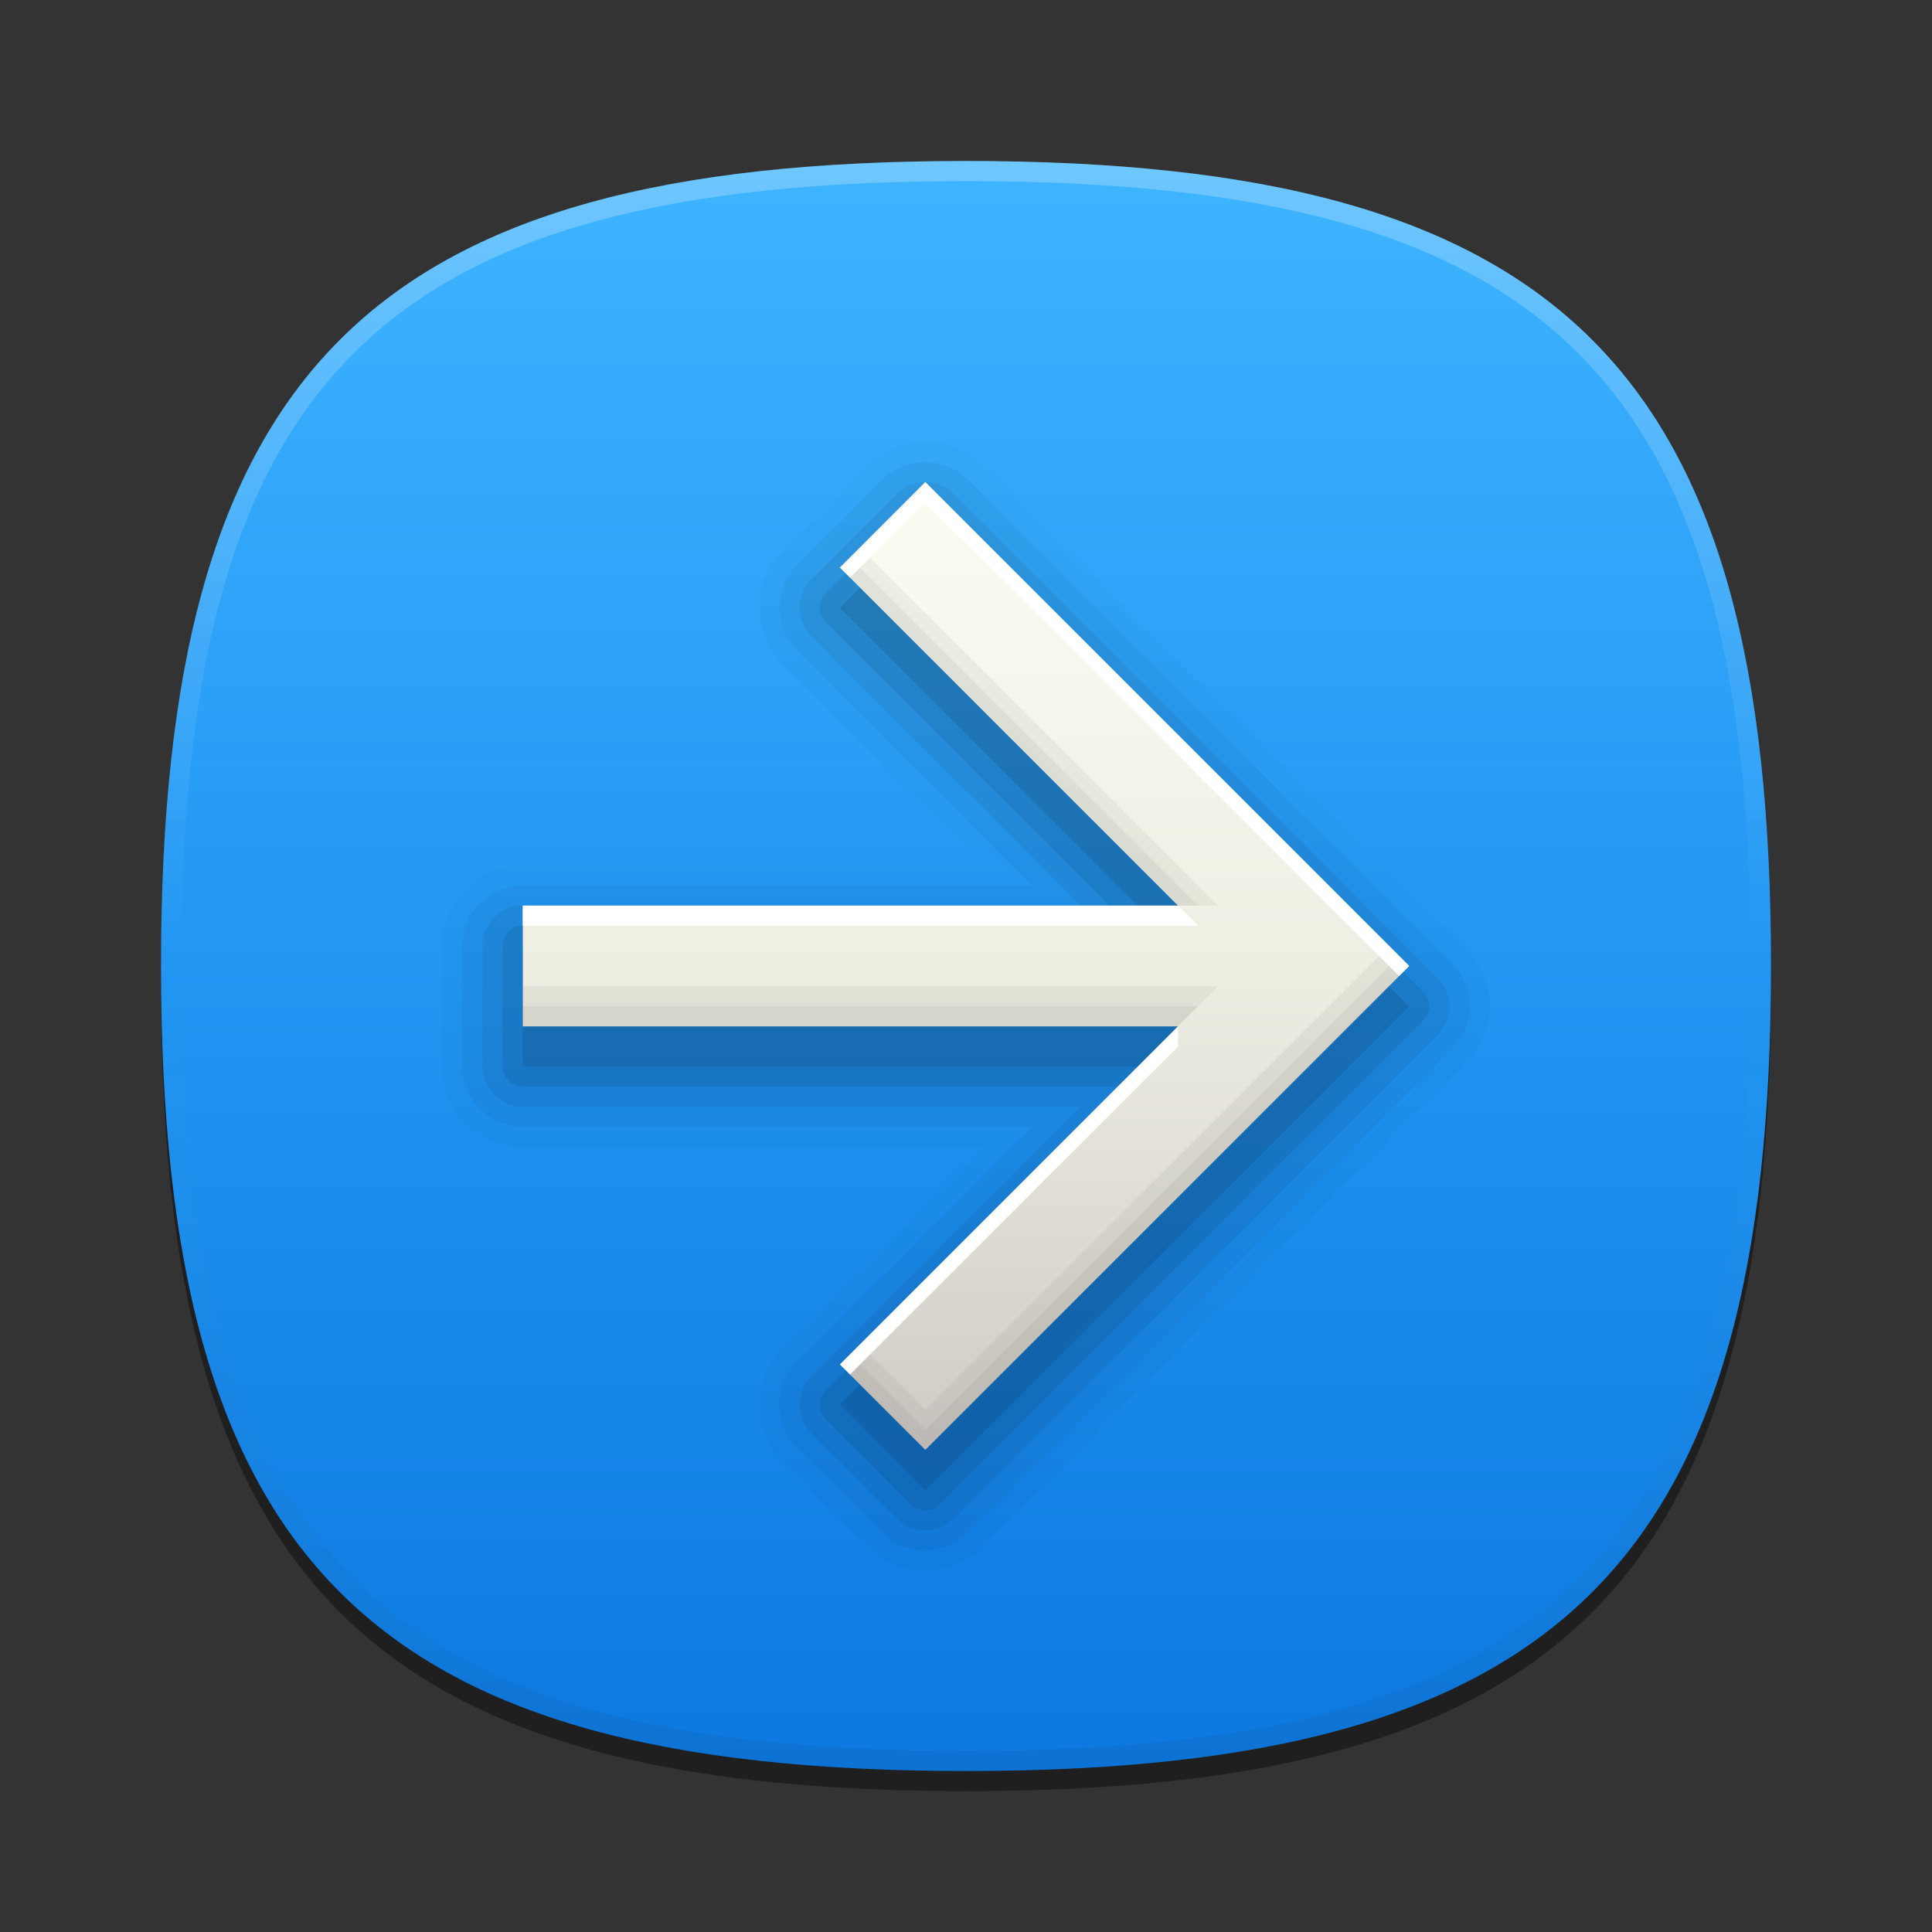 <?xml version="1.0" encoding="utf-8"?>
<!-- Generator: Adobe Illustrator 18.0.0, SVG Export Plug-In . SVG Version: 6.00 Build 0)  -->
<svg version="1.1" id="图层_1" xmlns="http://www.w3.org/2000/svg" xmlns:xlink="http://www.w3.org/1999/xlink" x="0px" y="0px"
	 width="96px" height="96px" viewBox="0 0 96 96" enable-background="new 0 0 96 96" xml:space="preserve">
<rect x="0" y="0" width="96" height="96" fill="#333333" stroke="none"/>
<g>
	<path fill-opacity="0.4" d="M88,49c0,29.633-10.363,40-40,40C18.365,89,8,78.633,8,49C8,19.365,18.365,9,48,9
		C77.637,9,88,19.365,88,49z"/>
	<rect fill="none" width="96" height="96"/>
	<linearGradient id="SVGID_1_" gradientUnits="userSpaceOnUse" x1="48" y1="88" x2="48" y2="8">
		<stop  offset="0" style="stop-color:#0D78DF"/>
		<stop  offset="0.5" style="stop-color:#2196F3"/>
		<stop  offset="1" style="stop-color:#3FB4FF"/>
	</linearGradient>
	<path fill="url(#SVGID_1_)" d="M88,48c0,29.633-10.363,40-40,40C18.365,88,8,77.633,8,48C8,18.365,18.365,8,48,8
		C77.637,8,88,18.365,88,48z"/>
	
		<linearGradient id="SVGID_2_" gradientUnits="userSpaceOnUse" x1="295.66" y1="-522.213" x2="295.66" y2="-601.459" gradientTransform="matrix(1 0 0 -1 -247.66 -513.96)">
		<stop  offset="0" style="stop-color:#FFFFFF"/>
		<stop  offset="0.5" style="stop-color:#FFFFFF;stop-opacity:0"/>
		<stop  offset="1" style="stop-color:#000000;stop-opacity:0.2"/>
	</linearGradient>
	<path fill="url(#SVGID_2_)" fill-opacity="0.25" d="M48,8C18.365,8,8,18.365,8,48c0,29.633,10.365,40,40,40
		c29.637,0,40-10.367,40-40C88,18.365,77.637,8,48,8z M48,87C18.842,87,9,77.159,9,48C9,18.842,18.842,9,48,9s39,9.842,39,39
		C87,77.159,77.158,87,48,87z"/>
	<g>
		<path opacity="0.02" enable-background="new    " d="M45.979,78.042c-1.068,0-2.073-0.416-2.828-1.172l-4.243-4.243
			c-0.755-0.755-1.172-1.76-1.172-2.828s0.417-2.073,1.172-2.828L48.879,57h-22.9c-2.206,0-4-1.794-4-4v-6c0-2.206,1.794-4,4-4h22.9
			l-9.971-9.971c-0.756-0.755-1.172-1.76-1.172-2.828s0.416-2.073,1.172-2.828l4.243-4.243c0.755-0.755,1.759-1.172,2.828-1.172
			c1.068,0,2.073,0.416,2.829,1.172l24.041,24.042c0.756,0.755,1.172,1.76,1.172,2.828s-0.416,2.072-1.172,2.828L48.808,76.87
			C48.052,77.626,47.047,78.042,45.979,78.042z"/>
		<path opacity="0.04" enable-background="new    " d="M45.979,77.042c-0.801,0-1.555-0.313-2.121-0.879l-4.243-4.243
			c-0.567-0.566-0.879-1.32-0.879-2.121s0.312-1.555,0.879-2.121L51.293,56H25.979c-1.654,0-3-1.346-3-3v-6c0-1.654,1.346-3,3-3
			h25.314L39.615,32.322c-0.567-0.567-0.879-1.32-0.879-2.121s0.312-1.554,0.879-2.121l4.243-4.243
			c0.566-0.567,1.32-0.879,2.121-0.879s1.555,0.312,2.122,0.879l24.041,24.042c0.566,0.566,0.879,1.32,0.879,2.121
			s-0.313,1.555-0.879,2.121L48.101,76.163C47.534,76.729,46.78,77.042,45.979,77.042z"/>
		<path opacity="0.06" enable-background="new    " d="M45.979,76.042c-0.534,0-1.036-0.208-1.414-0.586l-4.243-4.243
			c-0.378-0.378-0.586-0.88-0.586-1.414s0.208-1.036,0.586-1.414L53.707,55H25.979c-1.103,0-2-0.897-2-2v-6c0-1.103,0.897-2,2-2
			h27.728L40.322,31.615c-0.378-0.378-0.586-0.88-0.586-1.414s0.208-1.036,0.586-1.414l4.243-4.243
			c0.378-0.378,0.88-0.586,1.414-0.586s1.036,0.208,1.414,0.586l24.042,24.042c0.378,0.378,0.586,0.88,0.586,1.414
			s-0.208,1.036-0.586,1.414L47.393,75.456C47.015,75.834,46.513,76.042,45.979,76.042z"/>
		<path opacity="0.08" enable-background="new    " d="M45.979,75.042c-0.265,0-0.52-0.105-0.707-0.293l-4.243-4.243
			c-0.391-0.391-0.391-1.023,0-1.414L56.121,54H25.979c-0.552,0-1-0.447-1-1v-6c0-0.552,0.448-1,1-1h30.142L41.029,30.908
			c-0.391-0.391-0.391-1.023,0-1.414l4.243-4.243c0.195-0.195,0.451-0.293,0.707-0.293s0.512,0.098,0.707,0.293l24.042,24.042
			c0.391,0.391,0.391,1.023,0,1.414L46.686,74.749C46.499,74.937,46.244,75.042,45.979,75.042L45.979,75.042z"/>
		<polygon opacity="0.1" enable-background="new    " points="45.979,25.958 41.737,30.201 58.536,47 25.979,47 25.979,53 
			58.536,53 41.737,69.799 45.979,74.042 70.021,50 		"/>
		<linearGradient id="SVGID_3_" gradientUnits="userSpaceOnUse" x1="48" y1="72.042" x2="48" y2="23.958">
			<stop  offset="0" style="stop-color:#D0CBC5"/>
			<stop  offset="0.5" style="stop-color:#EEEEE3"/>
			<stop  offset="1" style="stop-color:#FBFDF3"/>
		</linearGradient>
		<polygon fill="url(#SVGID_3_)" points="45.979,23.958 41.737,28.201 58.536,45 25.979,45 25.979,51 58.536,51 41.737,67.799 
			45.979,72.042 70.021,48 		"/>
		<g opacity="0.05">
			<polygon points="59.536,45 42.237,27.701 41.737,28.201 58.536,45 			"/>
			<polygon points="45.979,71.042 42.237,67.299 41.737,67.799 45.979,72.042 70.021,48 69.521,47.5 			"/>
			<polygon points="59.536,50 25.979,50 25.979,51 58.536,51 			"/>
		</g>
		<g opacity="0.05">
			<polygon points="60.536,45 42.737,27.201 41.737,28.201 58.536,45 			"/>
			<polygon points="60.536,49 25.979,49 25.979,51 58.536,51 			"/>
			<polygon points="45.979,70.042 42.737,66.799 41.737,67.799 45.979,72.042 70.021,48 69.021,47 			"/>
		</g>
		<g>
			<polygon fill="#FFFFFF" points="45.979,24.958 69.521,48.5 70.021,48 45.979,23.958 41.737,28.201 42.237,28.701 			"/>
			<polygon fill="#FFFFFF" points="58.536,51 41.737,67.799 42.237,68.299 58.536,52 			"/>
			<polygon fill="#FFFFFF" points="58.536,45 25.979,45 25.979,46 59.536,46 			"/>
		</g>
	</g>
</g>
</svg>
